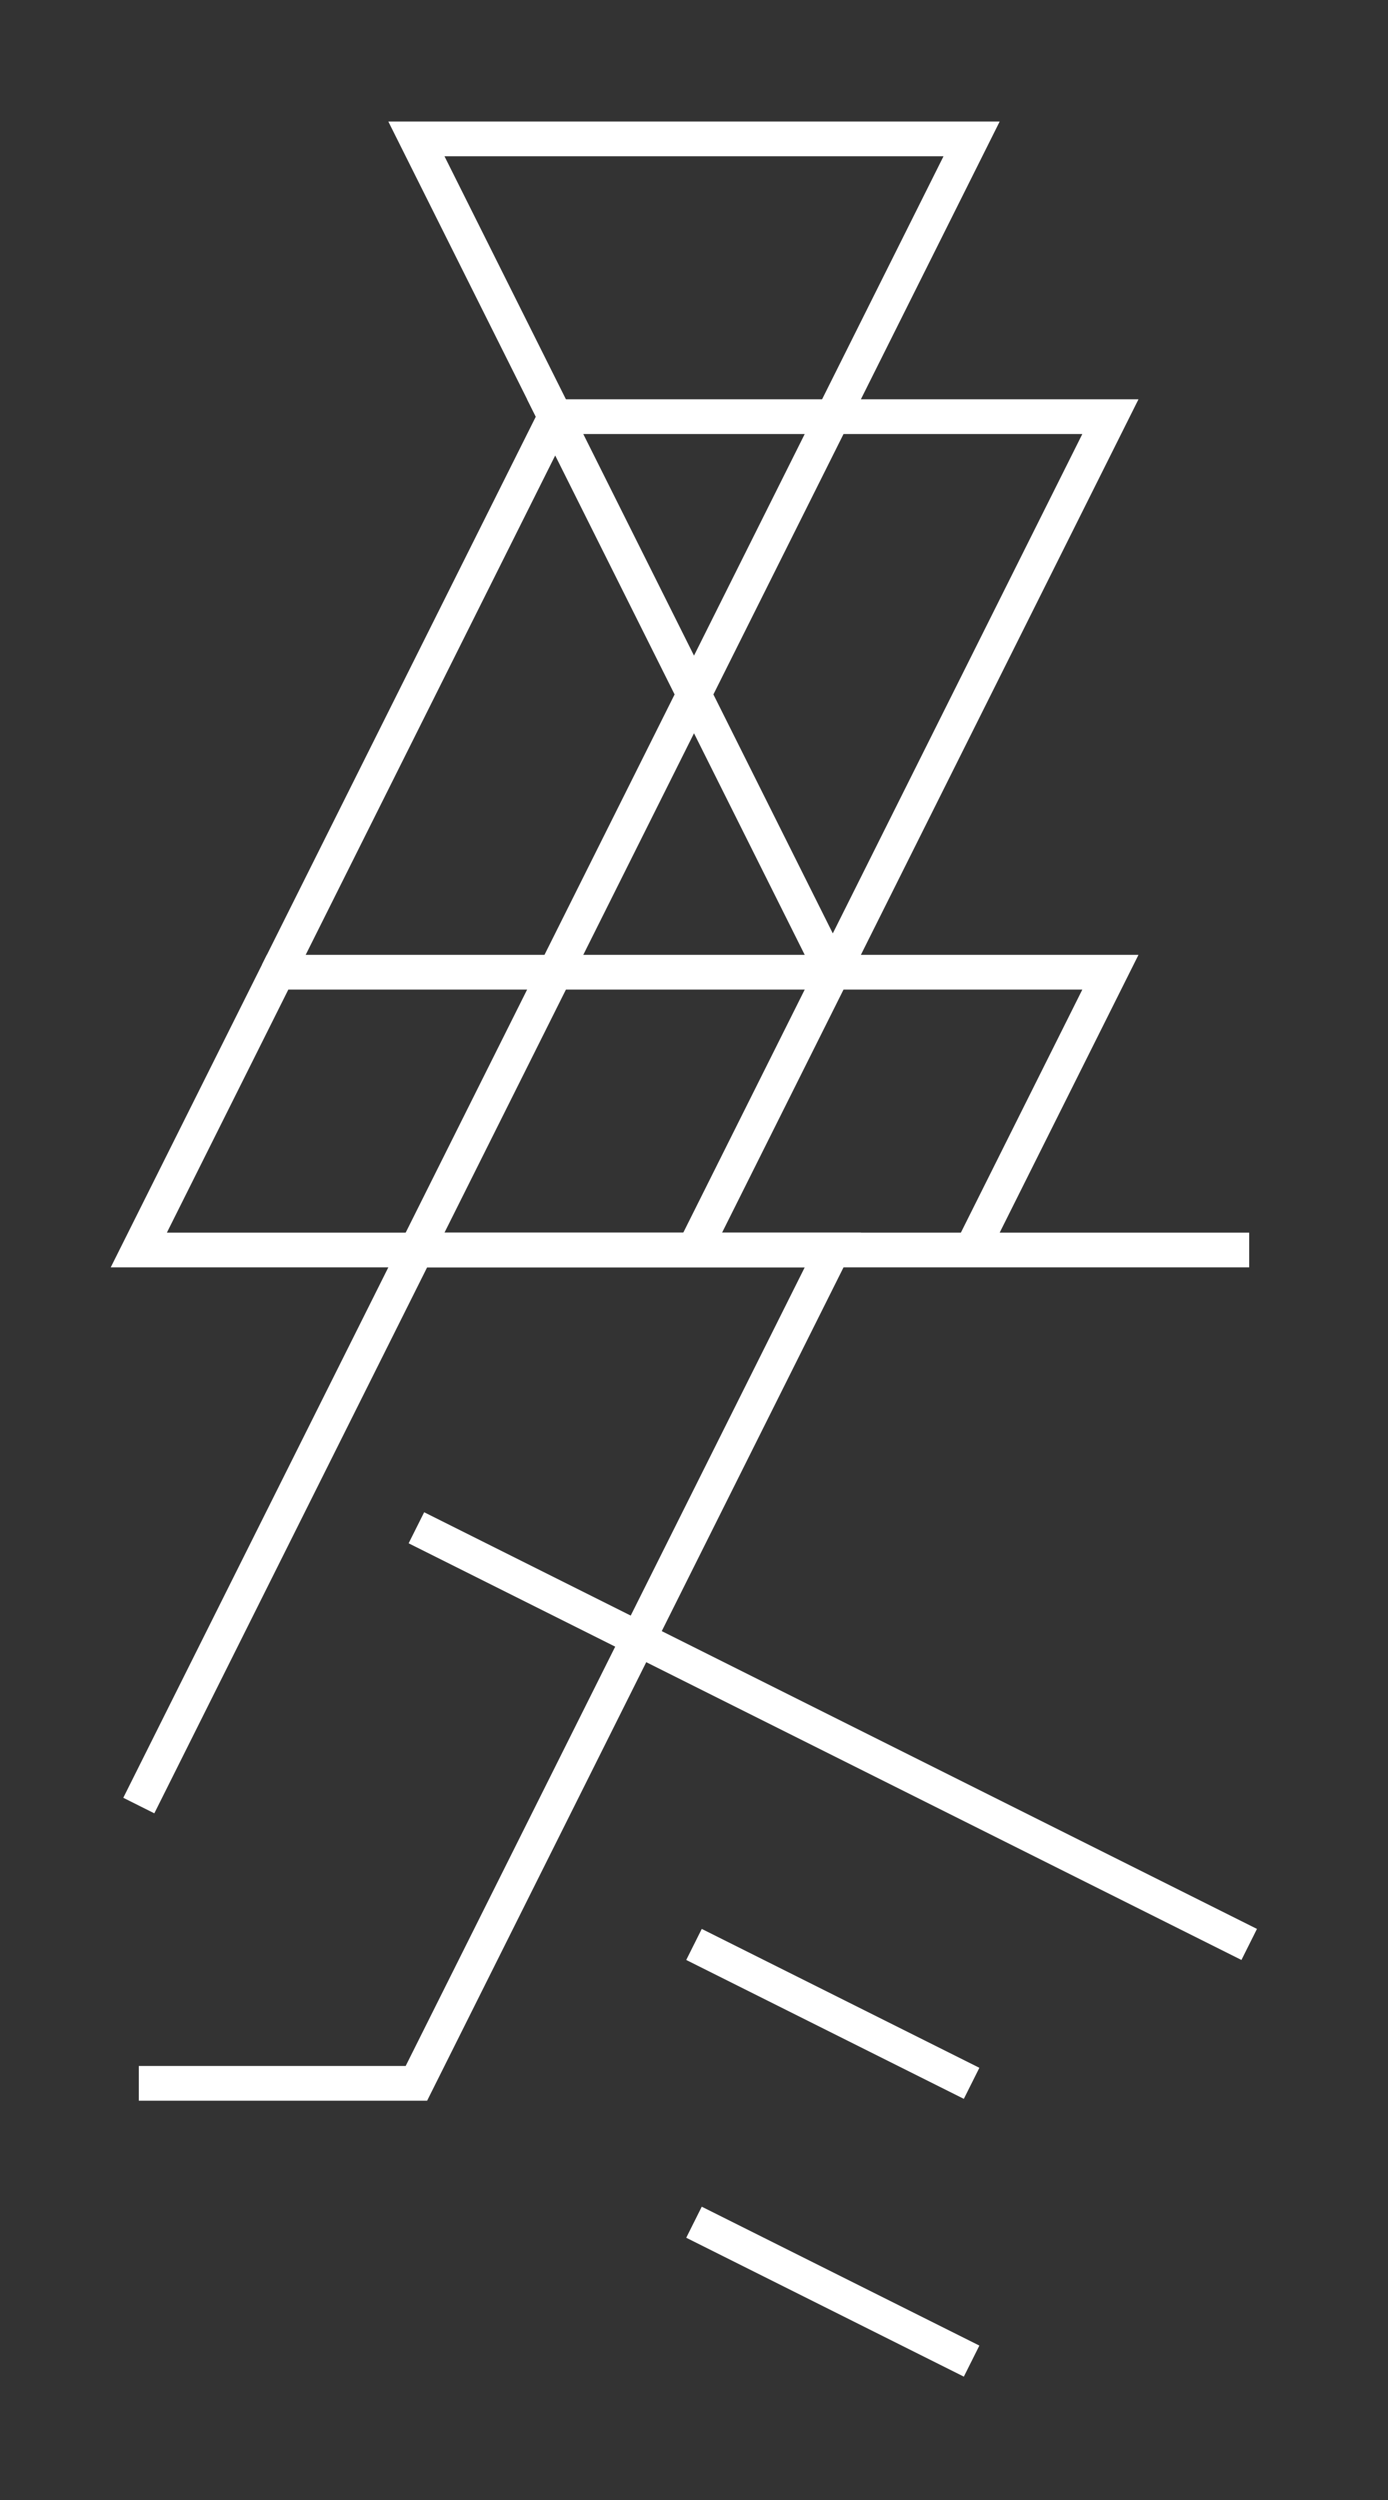 <?xml version="1.0" encoding="UTF-8"?>
<!DOCTYPE svg PUBLIC "-//W3C//DTD SVG 1.1//EN" "http://www.w3.org/Graphics/SVG/1.1/DTD/svg11.dtd">
<svg xmlns="http://www.w3.org/2000/svg" xmlns:xlink="http://www.w3.org/1999/xlink" version="1.1" viewBox="-1 -1 10 18">
  <rect x="-1" y="-1" width="10" height="18" fill="#333333" stroke="none"/>
  <g fill="none" stroke="white" stroke-width="0.25" stroke-miterlimit="10" pointer-events="stroke">
    <path d="M 1 6 L 3 2 L 2 0 L 6 0 L 5 2 L 7 2 L 5 6" />
    <path d="M 3 6 L 5 2 L 3 2 L 5 6" />
    <path d="M 5 6 L 4 8" />
    <path d="M 3 6 L 2 8" />
    <path d="M 6 8 L 7 6 L 1 6 L 0 8 L 8 8" />
    <path d="M 0 12 L 2 8 L 5 8 L 2 14 L 0 14" />
    <path d="M 2 10 L 8 13" />
    <path d="M 4 13 L 6 14" />
    <path d="M 4 15 L 6 16" />
  </g>
</svg>